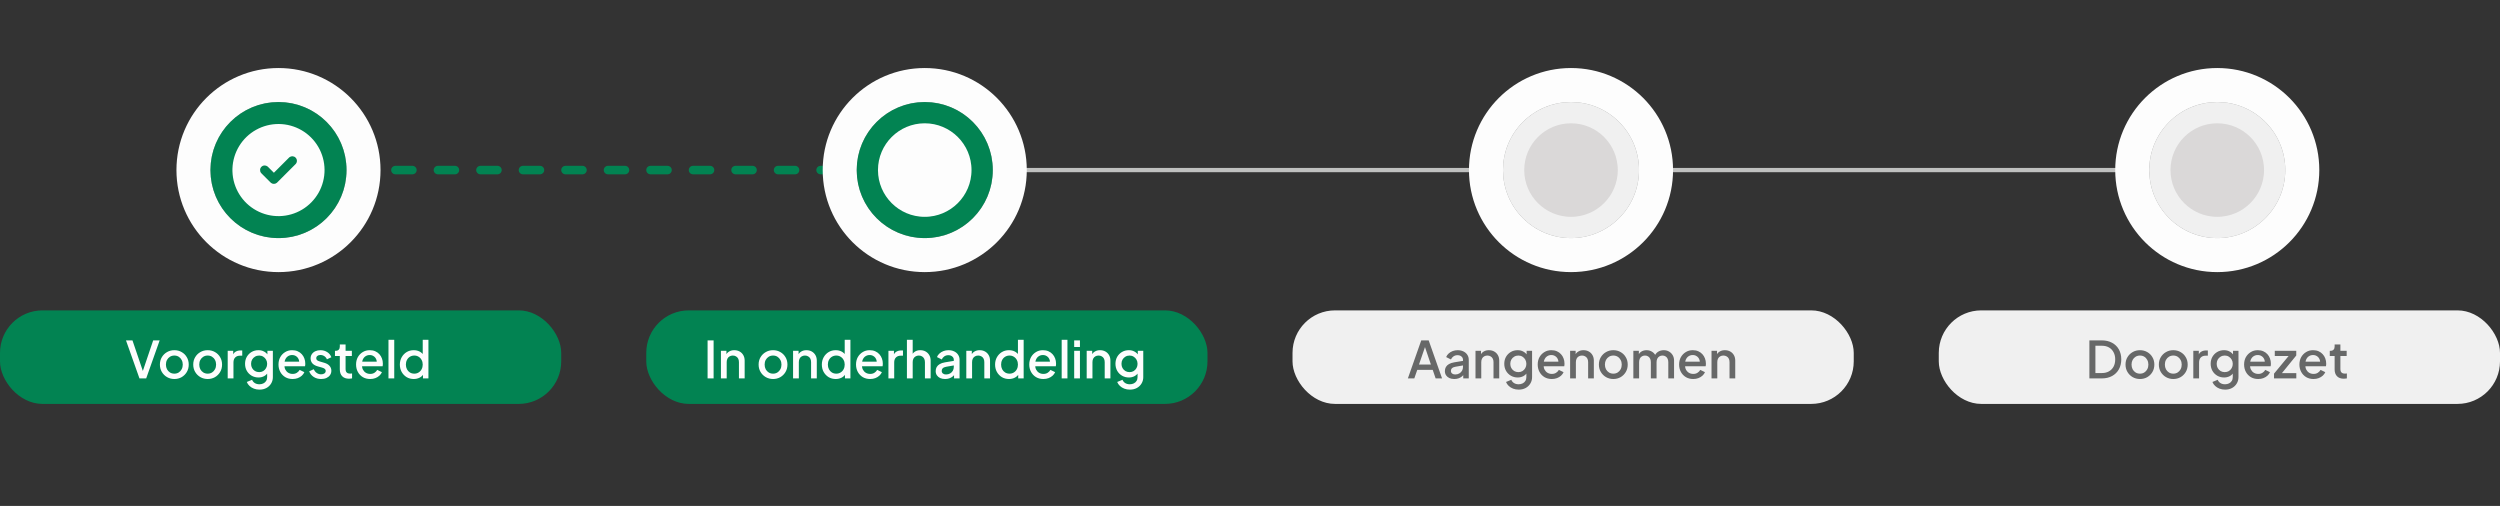 <svg width="588" height="119" viewBox="0 0 588 119" fill="none" xmlns="http://www.w3.org/2000/svg">
<rect x="0" y="0" width="588" height="119" fill="#333333" stroke="none"/>
<path d="M223 40H522" stroke="#BFC0BF" stroke-linecap="round"/>
<path d="M63 40L220 40" stroke="#028352" stroke-width="2" stroke-linecap="round" stroke-dasharray="4 6"/>
<circle cx="65.5" cy="40" r="20" fill="#A2A3A2" stroke="#FDFDFD" stroke-width="8"/>
<circle cx="65.5" cy="40" r="13.5" fill="#028352" stroke="#028352" stroke-width="5"/>
<g clip-path="url(#clip0_1003_11867)">
<path d="M70.917 30.618C72.551 31.561 73.91 32.915 74.86 34.545C75.81 36.175 76.318 38.025 76.333 39.912C76.348 41.798 75.871 43.657 74.947 45.302C74.023 46.947 72.686 48.323 71.068 49.292C69.449 50.262 67.606 50.792 65.719 50.831C63.833 50.869 61.969 50.413 60.313 49.51C58.656 48.607 57.265 47.286 56.275 45.68C55.286 44.073 54.733 42.236 54.672 40.35L54.667 39.999L54.672 39.648C54.733 37.777 55.278 35.954 56.253 34.356C57.228 32.758 58.6 31.44 60.236 30.531C61.872 29.621 63.716 29.151 65.588 29.166C67.46 29.182 69.296 29.682 70.917 30.618ZM69.516 37.067C69.33 36.88 69.082 36.768 68.818 36.752C68.555 36.735 68.295 36.815 68.086 36.977L67.984 37.067L64.417 40.633L63.016 39.233L62.914 39.143C62.706 38.982 62.446 38.902 62.182 38.918C61.919 38.935 61.671 39.047 61.485 39.234C61.298 39.42 61.186 39.668 61.169 39.931C61.153 40.195 61.233 40.455 61.395 40.663L61.484 40.765L63.651 42.932L63.753 43.022C63.943 43.169 64.177 43.249 64.417 43.249C64.657 43.249 64.891 43.169 65.081 43.022L65.183 42.932L69.516 38.599L69.606 38.497C69.768 38.288 69.848 38.028 69.831 37.765C69.815 37.501 69.703 37.253 69.516 37.067Z" fill="#FDFDFD"/>
</g>
<rect y="73" width="132" height="22" rx="10" fill="#028352"/>
<path d="M32.8 89L29.632 80.06H31.156L33.748 87.692H33.448L36.028 80.06H37.552L34.384 89H32.8ZM41.006 89.144C40.382 89.144 39.81 88.996 39.29 88.7C38.778 88.404 38.37 88 38.066 87.488C37.762 86.976 37.61 86.396 37.61 85.748C37.61 85.092 37.762 84.512 38.066 84.008C38.37 83.496 38.778 83.096 39.29 82.808C39.802 82.512 40.374 82.364 41.006 82.364C41.646 82.364 42.218 82.512 42.722 82.808C43.234 83.096 43.638 83.496 43.934 84.008C44.238 84.512 44.39 85.092 44.39 85.748C44.39 86.404 44.238 86.988 43.934 87.5C43.63 88.012 43.222 88.416 42.71 88.712C42.198 89 41.63 89.144 41.006 89.144ZM41.006 87.884C41.39 87.884 41.73 87.792 42.026 87.608C42.322 87.424 42.554 87.172 42.722 86.852C42.898 86.524 42.986 86.156 42.986 85.748C42.986 85.34 42.898 84.976 42.722 84.656C42.554 84.336 42.322 84.084 42.026 83.9C41.73 83.716 41.39 83.624 41.006 83.624C40.63 83.624 40.29 83.716 39.986 83.9C39.69 84.084 39.454 84.336 39.278 84.656C39.11 84.976 39.026 85.34 39.026 85.748C39.026 86.156 39.11 86.524 39.278 86.852C39.454 87.172 39.69 87.424 39.986 87.608C40.29 87.792 40.63 87.884 41.006 87.884ZM48.846 89.144C48.222 89.144 47.65 88.996 47.13 88.7C46.618 88.404 46.21 88 45.906 87.488C45.602 86.976 45.45 86.396 45.45 85.748C45.45 85.092 45.602 84.512 45.906 84.008C46.21 83.496 46.618 83.096 47.13 82.808C47.642 82.512 48.214 82.364 48.846 82.364C49.486 82.364 50.058 82.512 50.562 82.808C51.074 83.096 51.478 83.496 51.774 84.008C52.078 84.512 52.23 85.092 52.23 85.748C52.23 86.404 52.078 86.988 51.774 87.5C51.47 88.012 51.062 88.416 50.55 88.712C50.038 89 49.47 89.144 48.846 89.144ZM48.846 87.884C49.23 87.884 49.57 87.792 49.866 87.608C50.162 87.424 50.394 87.172 50.562 86.852C50.738 86.524 50.826 86.156 50.826 85.748C50.826 85.34 50.738 84.976 50.562 84.656C50.394 84.336 50.162 84.084 49.866 83.9C49.57 83.716 49.23 83.624 48.846 83.624C48.47 83.624 48.13 83.716 47.826 83.9C47.53 84.084 47.294 84.336 47.118 84.656C46.95 84.976 46.866 85.34 46.866 85.748C46.866 86.156 46.95 86.524 47.118 86.852C47.294 87.172 47.53 87.424 47.826 87.608C48.13 87.792 48.47 87.884 48.846 87.884ZM53.554 89V82.508H54.85V83.816L54.73 83.624C54.874 83.2 55.106 82.896 55.426 82.712C55.746 82.52 56.13 82.424 56.578 82.424H56.974V83.66H56.41C55.962 83.66 55.598 83.8 55.318 84.08C55.046 84.352 54.91 84.744 54.91 85.256V89H53.554ZM61.033 91.64C60.561 91.64 60.125 91.564 59.725 91.412C59.325 91.26 58.981 91.048 58.693 90.776C58.405 90.512 58.189 90.2 58.045 89.84L59.293 89.324C59.405 89.628 59.609 89.88 59.905 90.08C60.209 90.28 60.581 90.38 61.021 90.38C61.365 90.38 61.673 90.312 61.945 90.176C62.217 90.048 62.433 89.856 62.593 89.6C62.753 89.352 62.833 89.052 62.833 88.7V87.236L63.073 87.512C62.849 87.928 62.537 88.244 62.137 88.46C61.745 88.676 61.301 88.784 60.805 88.784C60.205 88.784 59.665 88.644 59.185 88.364C58.705 88.084 58.325 87.7 58.045 87.212C57.773 86.724 57.637 86.176 57.637 85.568C57.637 84.952 57.773 84.404 58.045 83.924C58.325 83.444 58.701 83.064 59.173 82.784C59.645 82.504 60.185 82.364 60.793 82.364C61.289 82.364 61.729 82.472 62.113 82.688C62.505 82.896 62.825 83.2 63.073 83.6L62.893 83.936V82.508H64.177V88.7C64.177 89.26 64.041 89.76 63.769 90.2C63.505 90.648 63.137 91 62.665 91.256C62.193 91.512 61.649 91.64 61.033 91.64ZM60.961 87.524C61.321 87.524 61.641 87.44 61.921 87.272C62.201 87.096 62.421 86.864 62.581 86.576C62.749 86.28 62.833 85.948 62.833 85.58C62.833 85.212 62.749 84.88 62.581 84.584C62.413 84.288 62.189 84.056 61.909 83.888C61.629 83.712 61.313 83.624 60.961 83.624C60.593 83.624 60.265 83.712 59.977 83.888C59.689 84.056 59.461 84.288 59.293 84.584C59.133 84.872 59.053 85.204 59.053 85.58C59.053 85.94 59.133 86.268 59.293 86.564C59.461 86.86 59.689 87.096 59.977 87.272C60.265 87.44 60.593 87.524 60.961 87.524ZM68.813 89.144C68.165 89.144 67.589 88.996 67.085 88.7C66.589 88.396 66.201 87.988 65.921 87.476C65.641 86.956 65.501 86.376 65.501 85.736C65.501 85.08 65.641 84.5 65.921 83.996C66.209 83.492 66.593 83.096 67.073 82.808C67.553 82.512 68.097 82.364 68.705 82.364C69.193 82.364 69.629 82.448 70.013 82.616C70.397 82.784 70.721 83.016 70.985 83.312C71.249 83.6 71.449 83.932 71.585 84.308C71.729 84.684 71.801 85.084 71.801 85.508C71.801 85.612 71.797 85.72 71.789 85.832C71.781 85.944 71.765 86.048 71.741 86.144H66.569V85.064H70.973L70.325 85.556C70.405 85.164 70.377 84.816 70.241 84.512C70.113 84.2 69.913 83.956 69.641 83.78C69.377 83.596 69.065 83.504 68.705 83.504C68.345 83.504 68.025 83.596 67.745 83.78C67.465 83.956 67.249 84.212 67.097 84.548C66.945 84.876 66.885 85.276 66.917 85.748C66.877 86.188 66.937 86.572 67.097 86.9C67.265 87.228 67.497 87.484 67.793 87.668C68.097 87.852 68.441 87.944 68.825 87.944C69.217 87.944 69.549 87.856 69.821 87.68C70.101 87.504 70.321 87.276 70.481 86.996L71.585 87.536C71.457 87.84 71.257 88.116 70.985 88.364C70.721 88.604 70.401 88.796 70.025 88.94C69.657 89.076 69.253 89.144 68.813 89.144ZM75.524 89.144C74.86 89.144 74.276 88.98 73.772 88.652C73.276 88.324 72.928 87.884 72.728 87.332L73.772 86.84C73.948 87.208 74.188 87.5 74.492 87.716C74.804 87.932 75.148 88.04 75.524 88.04C75.844 88.04 76.104 87.968 76.304 87.824C76.504 87.68 76.604 87.484 76.604 87.236C76.604 87.076 76.56 86.948 76.472 86.852C76.384 86.748 76.272 86.664 76.136 86.6C76.008 86.536 75.876 86.488 75.74 86.456L74.72 86.168C74.16 86.008 73.74 85.768 73.46 85.448C73.188 85.12 73.052 84.74 73.052 84.308C73.052 83.916 73.152 83.576 73.352 83.288C73.552 82.992 73.828 82.764 74.18 82.604C74.532 82.444 74.928 82.364 75.368 82.364C75.96 82.364 76.488 82.512 76.952 82.808C77.416 83.096 77.744 83.5 77.936 84.02L76.892 84.512C76.764 84.2 76.56 83.952 76.28 83.768C76.008 83.584 75.7 83.492 75.356 83.492C75.06 83.492 74.824 83.564 74.648 83.708C74.472 83.844 74.384 84.024 74.384 84.248C74.384 84.4 74.424 84.528 74.504 84.632C74.584 84.728 74.688 84.808 74.816 84.872C74.944 84.928 75.076 84.976 75.212 85.016L76.268 85.328C76.804 85.48 77.216 85.72 77.504 86.048C77.792 86.368 77.936 86.752 77.936 87.2C77.936 87.584 77.832 87.924 77.624 88.22C77.424 88.508 77.144 88.736 76.784 88.904C76.424 89.064 76.004 89.144 75.524 89.144ZM82.073 89.072C81.393 89.072 80.865 88.88 80.489 88.496C80.113 88.112 79.925 87.572 79.925 86.876V83.732H78.785V82.508H78.965C79.269 82.508 79.505 82.42 79.673 82.244C79.841 82.068 79.925 81.828 79.925 81.524V81.02H81.281V82.508H82.757V83.732H81.281V86.816C81.281 87.04 81.317 87.232 81.389 87.392C81.461 87.544 81.577 87.664 81.737 87.752C81.897 87.832 82.105 87.872 82.361 87.872C82.425 87.872 82.497 87.868 82.577 87.86C82.657 87.852 82.733 87.844 82.805 87.836V89C82.693 89.016 82.569 89.032 82.433 89.048C82.297 89.064 82.177 89.072 82.073 89.072ZM87.059 89.144C86.411 89.144 85.835 88.996 85.331 88.7C84.835 88.396 84.447 87.988 84.167 87.476C83.887 86.956 83.747 86.376 83.747 85.736C83.747 85.08 83.887 84.5 84.167 83.996C84.455 83.492 84.839 83.096 85.319 82.808C85.799 82.512 86.343 82.364 86.951 82.364C87.439 82.364 87.875 82.448 88.259 82.616C88.643 82.784 88.967 83.016 89.231 83.312C89.495 83.6 89.695 83.932 89.831 84.308C89.975 84.684 90.047 85.084 90.047 85.508C90.047 85.612 90.043 85.72 90.035 85.832C90.027 85.944 90.011 86.048 89.987 86.144H84.815V85.064H89.219L88.571 85.556C88.651 85.164 88.623 84.816 88.487 84.512C88.359 84.2 88.159 83.956 87.887 83.78C87.623 83.596 87.311 83.504 86.951 83.504C86.591 83.504 86.271 83.596 85.991 83.78C85.711 83.956 85.495 84.212 85.343 84.548C85.191 84.876 85.131 85.276 85.163 85.748C85.123 86.188 85.183 86.572 85.343 86.9C85.511 87.228 85.743 87.484 86.039 87.668C86.343 87.852 86.687 87.944 87.071 87.944C87.463 87.944 87.795 87.856 88.067 87.68C88.347 87.504 88.567 87.276 88.727 86.996L89.831 87.536C89.703 87.84 89.503 88.116 89.231 88.364C88.967 88.604 88.647 88.796 88.271 88.94C87.903 89.076 87.499 89.144 87.059 89.144ZM91.37 89V79.916H92.726V89H91.37ZM97.311 89.144C96.688 89.144 96.127 88.996 95.632 88.7C95.144 88.396 94.755 87.988 94.468 87.476C94.188 86.964 94.047 86.388 94.047 85.748C94.047 85.108 94.192 84.532 94.48 84.02C94.767 83.508 95.156 83.104 95.644 82.808C96.132 82.512 96.683 82.364 97.299 82.364C97.82 82.364 98.279 82.468 98.68 82.676C99.079 82.884 99.395 83.172 99.627 83.54L99.424 83.852V79.916H100.768V89H99.484V87.68L99.639 87.932C99.415 88.324 99.096 88.624 98.68 88.832C98.263 89.04 97.808 89.144 97.311 89.144ZM97.444 87.884C97.82 87.884 98.156 87.792 98.451 87.608C98.755 87.424 98.992 87.172 99.159 86.852C99.335 86.524 99.424 86.156 99.424 85.748C99.424 85.34 99.335 84.976 99.159 84.656C98.992 84.336 98.755 84.084 98.451 83.9C98.156 83.716 97.82 83.624 97.444 83.624C97.067 83.624 96.728 83.716 96.424 83.9C96.12 84.084 95.883 84.336 95.716 84.656C95.547 84.976 95.463 85.34 95.463 85.748C95.463 86.156 95.547 86.524 95.716 86.852C95.883 87.172 96.115 87.424 96.412 87.608C96.716 87.792 97.059 87.884 97.444 87.884Z" fill="#FDFDFD"/>
<circle cx="217.5" cy="40" r="20" fill="#A2A3A2" stroke="#FDFDFD" stroke-width="8"/>
<circle cx="217.5" cy="40" r="13.5" fill="#FDFDFD" stroke="#028352" stroke-width="5"/>
<rect x="152" y="73" width="132" height="22" rx="10" fill="#028352"/>
<path d="M166.424 89V80.06H167.84V89H166.424ZM169.562 89V82.508H170.858V83.78L170.702 83.612C170.862 83.204 171.118 82.896 171.47 82.688C171.822 82.472 172.23 82.364 172.694 82.364C173.174 82.364 173.598 82.468 173.966 82.676C174.334 82.884 174.622 83.172 174.83 83.54C175.038 83.908 175.142 84.332 175.142 84.812V89H173.798V85.172C173.798 84.844 173.738 84.568 173.618 84.344C173.498 84.112 173.326 83.936 173.102 83.816C172.886 83.688 172.638 83.624 172.358 83.624C172.078 83.624 171.826 83.688 171.602 83.816C171.386 83.936 171.218 84.112 171.098 84.344C170.978 84.576 170.918 84.852 170.918 85.172V89H169.562ZM181.822 89.144C181.198 89.144 180.626 88.996 180.106 88.7C179.594 88.404 179.186 88 178.882 87.488C178.578 86.976 178.426 86.396 178.426 85.748C178.426 85.092 178.578 84.512 178.882 84.008C179.186 83.496 179.594 83.096 180.106 82.808C180.618 82.512 181.19 82.364 181.822 82.364C182.462 82.364 183.034 82.512 183.538 82.808C184.05 83.096 184.454 83.496 184.75 84.008C185.054 84.512 185.206 85.092 185.206 85.748C185.206 86.404 185.054 86.988 184.75 87.5C184.446 88.012 184.038 88.416 183.526 88.712C183.014 89 182.446 89.144 181.822 89.144ZM181.822 87.884C182.206 87.884 182.546 87.792 182.842 87.608C183.138 87.424 183.37 87.172 183.538 86.852C183.714 86.524 183.802 86.156 183.802 85.748C183.802 85.34 183.714 84.976 183.538 84.656C183.37 84.336 183.138 84.084 182.842 83.9C182.546 83.716 182.206 83.624 181.822 83.624C181.446 83.624 181.106 83.716 180.802 83.9C180.506 84.084 180.27 84.336 180.094 84.656C179.926 84.976 179.842 85.34 179.842 85.748C179.842 86.156 179.926 86.524 180.094 86.852C180.27 87.172 180.506 87.424 180.802 87.608C181.106 87.792 181.446 87.884 181.822 87.884ZM186.53 89V82.508H187.826V83.78L187.67 83.612C187.83 83.204 188.086 82.896 188.438 82.688C188.79 82.472 189.198 82.364 189.662 82.364C190.142 82.364 190.566 82.468 190.934 82.676C191.302 82.884 191.59 83.172 191.798 83.54C192.006 83.908 192.11 84.332 192.11 84.812V89H190.766V85.172C190.766 84.844 190.706 84.568 190.586 84.344C190.466 84.112 190.294 83.936 190.07 83.816C189.854 83.688 189.606 83.624 189.326 83.624C189.046 83.624 188.794 83.688 188.57 83.816C188.354 83.936 188.186 84.112 188.066 84.344C187.946 84.576 187.886 84.852 187.886 85.172V89H186.53ZM196.562 89.144C195.938 89.144 195.378 88.996 194.882 88.7C194.394 88.396 194.006 87.988 193.718 87.476C193.438 86.964 193.298 86.388 193.298 85.748C193.298 85.108 193.442 84.532 193.73 84.02C194.018 83.508 194.406 83.104 194.894 82.808C195.382 82.512 195.934 82.364 196.55 82.364C197.07 82.364 197.53 82.468 197.93 82.676C198.33 82.884 198.646 83.172 198.878 83.54L198.674 83.852V79.916H200.018V89H198.734V87.68L198.89 87.932C198.666 88.324 198.346 88.624 197.93 88.832C197.514 89.04 197.058 89.144 196.562 89.144ZM196.694 87.884C197.07 87.884 197.406 87.792 197.702 87.608C198.006 87.424 198.242 87.172 198.41 86.852C198.586 86.524 198.674 86.156 198.674 85.748C198.674 85.34 198.586 84.976 198.41 84.656C198.242 84.336 198.006 84.084 197.702 83.9C197.406 83.716 197.07 83.624 196.694 83.624C196.318 83.624 195.978 83.716 195.674 83.9C195.37 84.084 195.134 84.336 194.966 84.656C194.798 84.976 194.714 85.34 194.714 85.748C194.714 86.156 194.798 86.524 194.966 86.852C195.134 87.172 195.366 87.424 195.662 87.608C195.966 87.792 196.31 87.884 196.694 87.884ZM204.649 89.144C204.001 89.144 203.425 88.996 202.921 88.7C202.425 88.396 202.037 87.988 201.757 87.476C201.477 86.956 201.337 86.376 201.337 85.736C201.337 85.08 201.477 84.5 201.757 83.996C202.045 83.492 202.429 83.096 202.909 82.808C203.389 82.512 203.933 82.364 204.541 82.364C205.029 82.364 205.465 82.448 205.849 82.616C206.233 82.784 206.557 83.016 206.821 83.312C207.085 83.6 207.285 83.932 207.421 84.308C207.565 84.684 207.637 85.084 207.637 85.508C207.637 85.612 207.633 85.72 207.625 85.832C207.617 85.944 207.601 86.048 207.577 86.144H202.405V85.064H206.809L206.161 85.556C206.241 85.164 206.213 84.816 206.077 84.512C205.949 84.2 205.749 83.956 205.477 83.78C205.213 83.596 204.901 83.504 204.541 83.504C204.181 83.504 203.861 83.596 203.581 83.78C203.301 83.956 203.085 84.212 202.933 84.548C202.781 84.876 202.721 85.276 202.753 85.748C202.713 86.188 202.773 86.572 202.933 86.9C203.101 87.228 203.333 87.484 203.629 87.668C203.933 87.852 204.277 87.944 204.661 87.944C205.053 87.944 205.385 87.856 205.657 87.68C205.937 87.504 206.157 87.276 206.317 86.996L207.421 87.536C207.293 87.84 207.093 88.116 206.821 88.364C206.557 88.604 206.237 88.796 205.861 88.94C205.493 89.076 205.089 89.144 204.649 89.144ZM208.96 89V82.508H210.256V83.816L210.136 83.624C210.28 83.2 210.512 82.896 210.832 82.712C211.152 82.52 211.536 82.424 211.984 82.424H212.38V83.66H211.816C211.368 83.66 211.004 83.8 210.724 84.08C210.452 84.352 210.316 84.744 210.316 85.256V89H208.96ZM213.308 89V79.916H214.664V83.78L214.448 83.612C214.608 83.204 214.864 82.896 215.216 82.688C215.568 82.472 215.976 82.364 216.44 82.364C216.92 82.364 217.344 82.468 217.712 82.676C218.08 82.884 218.368 83.172 218.576 83.54C218.784 83.908 218.888 84.328 218.888 84.8V89H217.544V85.172C217.544 84.844 217.48 84.568 217.352 84.344C217.232 84.112 217.064 83.936 216.848 83.816C216.632 83.688 216.384 83.624 216.104 83.624C215.832 83.624 215.584 83.688 215.36 83.816C215.144 83.936 214.972 84.112 214.844 84.344C214.724 84.576 214.664 84.852 214.664 85.172V89H213.308ZM222.283 89.144C221.843 89.144 221.455 89.068 221.119 88.916C220.791 88.756 220.535 88.54 220.351 88.268C220.167 87.988 220.075 87.66 220.075 87.284C220.075 86.932 220.151 86.616 220.303 86.336C220.463 86.056 220.707 85.82 221.035 85.628C221.363 85.436 221.775 85.3 222.271 85.22L224.527 84.848V85.916L222.535 86.264C222.175 86.328 221.911 86.444 221.743 86.612C221.575 86.772 221.491 86.98 221.491 87.236C221.491 87.484 221.583 87.688 221.767 87.848C221.959 88 222.203 88.076 222.499 88.076C222.867 88.076 223.187 87.996 223.459 87.836C223.739 87.676 223.955 87.464 224.107 87.2C224.259 86.928 224.335 86.628 224.335 86.3V84.632C224.335 84.312 224.215 84.052 223.975 83.852C223.743 83.644 223.431 83.54 223.039 83.54C222.679 83.54 222.363 83.636 222.091 83.828C221.827 84.012 221.631 84.252 221.503 84.548L220.375 83.984C220.495 83.664 220.691 83.384 220.963 83.144C221.235 82.896 221.551 82.704 221.911 82.568C222.279 82.432 222.667 82.364 223.075 82.364C223.587 82.364 224.039 82.46 224.431 82.652C224.831 82.844 225.139 83.112 225.355 83.456C225.579 83.792 225.691 84.184 225.691 84.632V89H224.395V87.824L224.671 87.86C224.519 88.124 224.323 88.352 224.083 88.544C223.851 88.736 223.583 88.884 223.279 88.988C222.983 89.092 222.651 89.144 222.283 89.144ZM227.276 89V82.508H228.572V83.78L228.416 83.612C228.576 83.204 228.832 82.896 229.184 82.688C229.536 82.472 229.944 82.364 230.408 82.364C230.888 82.364 231.312 82.468 231.68 82.676C232.048 82.884 232.336 83.172 232.544 83.54C232.752 83.908 232.856 84.332 232.856 84.812V89H231.512V85.172C231.512 84.844 231.452 84.568 231.332 84.344C231.212 84.112 231.04 83.936 230.816 83.816C230.6 83.688 230.352 83.624 230.072 83.624C229.792 83.624 229.54 83.688 229.316 83.816C229.1 83.936 228.932 84.112 228.812 84.344C228.692 84.576 228.632 84.852 228.632 85.172V89H227.276ZM237.308 89.144C236.684 89.144 236.124 88.996 235.628 88.7C235.14 88.396 234.752 87.988 234.464 87.476C234.184 86.964 234.044 86.388 234.044 85.748C234.044 85.108 234.188 84.532 234.476 84.02C234.764 83.508 235.152 83.104 235.64 82.808C236.128 82.512 236.68 82.364 237.296 82.364C237.816 82.364 238.276 82.468 238.676 82.676C239.076 82.884 239.392 83.172 239.624 83.54L239.42 83.852V79.916H240.764V89H239.48V87.68L239.636 87.932C239.412 88.324 239.092 88.624 238.676 88.832C238.26 89.04 237.804 89.144 237.308 89.144ZM237.44 87.884C237.816 87.884 238.152 87.792 238.448 87.608C238.752 87.424 238.988 87.172 239.156 86.852C239.332 86.524 239.42 86.156 239.42 85.748C239.42 85.34 239.332 84.976 239.156 84.656C238.988 84.336 238.752 84.084 238.448 83.9C238.152 83.716 237.816 83.624 237.44 83.624C237.064 83.624 236.724 83.716 236.42 83.9C236.116 84.084 235.88 84.336 235.712 84.656C235.544 84.976 235.46 85.34 235.46 85.748C235.46 86.156 235.544 86.524 235.712 86.852C235.88 87.172 236.112 87.424 236.408 87.608C236.712 87.792 237.056 87.884 237.44 87.884ZM245.395 89.144C244.747 89.144 244.171 88.996 243.667 88.7C243.171 88.396 242.783 87.988 242.503 87.476C242.223 86.956 242.083 86.376 242.083 85.736C242.083 85.08 242.223 84.5 242.503 83.996C242.791 83.492 243.175 83.096 243.655 82.808C244.135 82.512 244.679 82.364 245.287 82.364C245.775 82.364 246.211 82.448 246.595 82.616C246.979 82.784 247.303 83.016 247.567 83.312C247.831 83.6 248.031 83.932 248.167 84.308C248.311 84.684 248.383 85.084 248.383 85.508C248.383 85.612 248.379 85.72 248.371 85.832C248.363 85.944 248.347 86.048 248.323 86.144H243.151V85.064H247.555L246.907 85.556C246.987 85.164 246.959 84.816 246.823 84.512C246.695 84.2 246.495 83.956 246.223 83.78C245.959 83.596 245.647 83.504 245.287 83.504C244.927 83.504 244.607 83.596 244.327 83.78C244.047 83.956 243.831 84.212 243.679 84.548C243.527 84.876 243.467 85.276 243.499 85.748C243.459 86.188 243.519 86.572 243.679 86.9C243.847 87.228 244.079 87.484 244.375 87.668C244.679 87.852 245.023 87.944 245.407 87.944C245.799 87.944 246.131 87.856 246.403 87.68C246.683 87.504 246.903 87.276 247.063 86.996L248.167 87.536C248.039 87.84 247.839 88.116 247.567 88.364C247.303 88.604 246.983 88.796 246.607 88.94C246.239 89.076 245.835 89.144 245.395 89.144ZM249.706 89V79.916H251.062V89H249.706ZM252.647 89V82.508H254.003V89H252.647ZM252.647 81.62V80.06H254.003V81.62H252.647ZM255.589 89V82.508H256.885V83.78L256.729 83.612C256.889 83.204 257.145 82.896 257.497 82.688C257.849 82.472 258.257 82.364 258.721 82.364C259.201 82.364 259.625 82.468 259.993 82.676C260.361 82.884 260.649 83.172 260.857 83.54C261.065 83.908 261.169 84.332 261.169 84.812V89H259.825V85.172C259.825 84.844 259.765 84.568 259.645 84.344C259.525 84.112 259.353 83.936 259.129 83.816C258.913 83.688 258.665 83.624 258.385 83.624C258.105 83.624 257.853 83.688 257.629 83.816C257.413 83.936 257.245 84.112 257.125 84.344C257.005 84.576 256.945 84.852 256.945 85.172V89H255.589ZM265.752 91.64C265.28 91.64 264.844 91.564 264.444 91.412C264.044 91.26 263.7 91.048 263.412 90.776C263.124 90.512 262.908 90.2 262.764 89.84L264.012 89.324C264.124 89.628 264.328 89.88 264.624 90.08C264.928 90.28 265.3 90.38 265.74 90.38C266.084 90.38 266.392 90.312 266.664 90.176C266.936 90.048 267.152 89.856 267.312 89.6C267.472 89.352 267.552 89.052 267.552 88.7V87.236L267.792 87.512C267.568 87.928 267.256 88.244 266.856 88.46C266.464 88.676 266.02 88.784 265.524 88.784C264.924 88.784 264.384 88.644 263.904 88.364C263.424 88.084 263.044 87.7 262.764 87.212C262.492 86.724 262.356 86.176 262.356 85.568C262.356 84.952 262.492 84.404 262.764 83.924C263.044 83.444 263.42 83.064 263.892 82.784C264.364 82.504 264.904 82.364 265.512 82.364C266.008 82.364 266.448 82.472 266.832 82.688C267.224 82.896 267.544 83.2 267.792 83.6L267.612 83.936V82.508H268.896V88.7C268.896 89.26 268.76 89.76 268.488 90.2C268.224 90.648 267.856 91 267.384 91.256C266.912 91.512 266.368 91.64 265.752 91.64ZM265.68 87.524C266.04 87.524 266.36 87.44 266.64 87.272C266.92 87.096 267.14 86.864 267.3 86.576C267.468 86.28 267.552 85.948 267.552 85.58C267.552 85.212 267.468 84.88 267.3 84.584C267.132 84.288 266.908 84.056 266.628 83.888C266.348 83.712 266.032 83.624 265.68 83.624C265.312 83.624 264.984 83.712 264.696 83.888C264.408 84.056 264.18 84.288 264.012 84.584C263.852 84.872 263.772 85.204 263.772 85.58C263.772 85.94 263.852 86.268 264.012 86.564C264.18 86.86 264.408 87.096 264.696 87.272C264.984 87.44 265.312 87.524 265.68 87.524Z" fill="#FDFDFD"/>
<circle cx="369.5" cy="40" r="20" fill="#A2A3A2" stroke="#FDFDFD" stroke-width="8"/>
<circle cx="369.5" cy="40" r="13.5" fill="#DAD8D8" stroke="#F0F0F0" stroke-width="5"/>
<rect x="304" y="73" width="132" height="22" rx="10" fill="#F0F0F0"/>
<path d="M331.132 89L334.276 80.06H336.028L339.172 89H337.66L336.976 86.996H333.34L332.644 89H331.132ZM333.748 85.736H336.544L334.96 81.056H335.356L333.748 85.736ZM342.045 89.144C341.605 89.144 341.217 89.068 340.881 88.916C340.553 88.756 340.297 88.54 340.113 88.268C339.929 87.988 339.837 87.66 339.837 87.284C339.837 86.932 339.913 86.616 340.065 86.336C340.225 86.056 340.469 85.82 340.797 85.628C341.125 85.436 341.537 85.3 342.033 85.22L344.289 84.848V85.916L342.297 86.264C341.937 86.328 341.673 86.444 341.505 86.612C341.337 86.772 341.253 86.98 341.253 87.236C341.253 87.484 341.345 87.688 341.529 87.848C341.721 88 341.965 88.076 342.261 88.076C342.629 88.076 342.949 87.996 343.221 87.836C343.501 87.676 343.717 87.464 343.869 87.2C344.021 86.928 344.097 86.628 344.097 86.3V84.632C344.097 84.312 343.977 84.052 343.737 83.852C343.505 83.644 343.193 83.54 342.801 83.54C342.441 83.54 342.125 83.636 341.853 83.828C341.589 84.012 341.393 84.252 341.265 84.548L340.137 83.984C340.257 83.664 340.453 83.384 340.725 83.144C340.997 82.896 341.313 82.704 341.673 82.568C342.041 82.432 342.429 82.364 342.837 82.364C343.349 82.364 343.801 82.46 344.193 82.652C344.593 82.844 344.901 83.112 345.117 83.456C345.341 83.792 345.453 84.184 345.453 84.632V89H344.157V87.824L344.433 87.86C344.281 88.124 344.085 88.352 343.845 88.544C343.613 88.736 343.345 88.884 343.041 88.988C342.745 89.092 342.413 89.144 342.045 89.144ZM347.038 89V82.508H348.334V83.78L348.178 83.612C348.338 83.204 348.594 82.896 348.946 82.688C349.298 82.472 349.706 82.364 350.17 82.364C350.65 82.364 351.074 82.468 351.442 82.676C351.81 82.884 352.098 83.172 352.306 83.54C352.514 83.908 352.618 84.332 352.618 84.812V89H351.274V85.172C351.274 84.844 351.214 84.568 351.094 84.344C350.974 84.112 350.802 83.936 350.578 83.816C350.362 83.688 350.114 83.624 349.834 83.624C349.554 83.624 349.302 83.688 349.078 83.816C348.862 83.936 348.694 84.112 348.574 84.344C348.454 84.576 348.394 84.852 348.394 85.172V89H347.038ZM357.201 91.64C356.729 91.64 356.293 91.564 355.893 91.412C355.493 91.26 355.149 91.048 354.861 90.776C354.573 90.512 354.357 90.2 354.213 89.84L355.461 89.324C355.573 89.628 355.777 89.88 356.073 90.08C356.377 90.28 356.749 90.38 357.189 90.38C357.533 90.38 357.841 90.312 358.113 90.176C358.385 90.048 358.601 89.856 358.761 89.6C358.921 89.352 359.001 89.052 359.001 88.7V87.236L359.241 87.512C359.017 87.928 358.705 88.244 358.305 88.46C357.913 88.676 357.469 88.784 356.973 88.784C356.373 88.784 355.833 88.644 355.353 88.364C354.873 88.084 354.493 87.7 354.213 87.212C353.941 86.724 353.805 86.176 353.805 85.568C353.805 84.952 353.941 84.404 354.213 83.924C354.493 83.444 354.869 83.064 355.341 82.784C355.813 82.504 356.353 82.364 356.961 82.364C357.457 82.364 357.897 82.472 358.281 82.688C358.673 82.896 358.993 83.2 359.241 83.6L359.061 83.936V82.508H360.345V88.7C360.345 89.26 360.209 89.76 359.937 90.2C359.673 90.648 359.305 91 358.833 91.256C358.361 91.512 357.817 91.64 357.201 91.64ZM357.129 87.524C357.489 87.524 357.809 87.44 358.089 87.272C358.369 87.096 358.589 86.864 358.749 86.576C358.917 86.28 359.001 85.948 359.001 85.58C359.001 85.212 358.917 84.88 358.749 84.584C358.581 84.288 358.357 84.056 358.077 83.888C357.797 83.712 357.481 83.624 357.129 83.624C356.761 83.624 356.433 83.712 356.145 83.888C355.857 84.056 355.629 84.288 355.461 84.584C355.301 84.872 355.221 85.204 355.221 85.58C355.221 85.94 355.301 86.268 355.461 86.564C355.629 86.86 355.857 87.096 356.145 87.272C356.433 87.44 356.761 87.524 357.129 87.524ZM364.981 89.144C364.333 89.144 363.757 88.996 363.253 88.7C362.757 88.396 362.369 87.988 362.089 87.476C361.809 86.956 361.669 86.376 361.669 85.736C361.669 85.08 361.809 84.5 362.089 83.996C362.377 83.492 362.761 83.096 363.241 82.808C363.721 82.512 364.265 82.364 364.873 82.364C365.361 82.364 365.797 82.448 366.181 82.616C366.565 82.784 366.889 83.016 367.153 83.312C367.417 83.6 367.617 83.932 367.753 84.308C367.897 84.684 367.969 85.084 367.969 85.508C367.969 85.612 367.965 85.72 367.957 85.832C367.949 85.944 367.933 86.048 367.909 86.144H362.737V85.064H367.141L366.493 85.556C366.573 85.164 366.545 84.816 366.409 84.512C366.281 84.2 366.081 83.956 365.809 83.78C365.545 83.596 365.233 83.504 364.873 83.504C364.513 83.504 364.193 83.596 363.913 83.78C363.633 83.956 363.417 84.212 363.265 84.548C363.113 84.876 363.053 85.276 363.085 85.748C363.045 86.188 363.105 86.572 363.265 86.9C363.433 87.228 363.665 87.484 363.961 87.668C364.265 87.852 364.609 87.944 364.993 87.944C365.385 87.944 365.717 87.856 365.989 87.68C366.269 87.504 366.489 87.276 366.649 86.996L367.753 87.536C367.625 87.84 367.425 88.116 367.153 88.364C366.889 88.604 366.569 88.796 366.193 88.94C365.825 89.076 365.421 89.144 364.981 89.144ZM369.292 89V82.508H370.588V83.78L370.432 83.612C370.592 83.204 370.848 82.896 371.2 82.688C371.552 82.472 371.96 82.364 372.424 82.364C372.904 82.364 373.328 82.468 373.696 82.676C374.064 82.884 374.352 83.172 374.56 83.54C374.768 83.908 374.872 84.332 374.872 84.812V89H373.528V85.172C373.528 84.844 373.468 84.568 373.348 84.344C373.228 84.112 373.056 83.936 372.832 83.816C372.616 83.688 372.368 83.624 372.088 83.624C371.808 83.624 371.556 83.688 371.332 83.816C371.116 83.936 370.948 84.112 370.828 84.344C370.708 84.576 370.648 84.852 370.648 85.172V89H369.292ZM379.455 89.144C378.831 89.144 378.259 88.996 377.739 88.7C377.227 88.404 376.819 88 376.515 87.488C376.211 86.976 376.059 86.396 376.059 85.748C376.059 85.092 376.211 84.512 376.515 84.008C376.819 83.496 377.227 83.096 377.739 82.808C378.251 82.512 378.823 82.364 379.455 82.364C380.095 82.364 380.667 82.512 381.171 82.808C381.683 83.096 382.087 83.496 382.383 84.008C382.687 84.512 382.839 85.092 382.839 85.748C382.839 86.404 382.687 86.988 382.383 87.5C382.079 88.012 381.671 88.416 381.159 88.712C380.647 89 380.079 89.144 379.455 89.144ZM379.455 87.884C379.839 87.884 380.179 87.792 380.475 87.608C380.771 87.424 381.003 87.172 381.171 86.852C381.347 86.524 381.435 86.156 381.435 85.748C381.435 85.34 381.347 84.976 381.171 84.656C381.003 84.336 380.771 84.084 380.475 83.9C380.179 83.716 379.839 83.624 379.455 83.624C379.079 83.624 378.739 83.716 378.435 83.9C378.139 84.084 377.903 84.336 377.727 84.656C377.559 84.976 377.475 85.34 377.475 85.748C377.475 86.156 377.559 86.524 377.727 86.852C377.903 87.172 378.139 87.424 378.435 87.608C378.739 87.792 379.079 87.884 379.455 87.884ZM384.163 89V82.508H385.459V83.912L385.291 83.696C385.427 83.256 385.675 82.924 386.035 82.7C386.395 82.476 386.807 82.364 387.271 82.364C387.791 82.364 388.251 82.504 388.651 82.784C389.059 83.056 389.331 83.42 389.467 83.876L389.083 83.912C389.275 83.392 389.567 83.004 389.959 82.748C390.359 82.492 390.815 82.364 391.327 82.364C391.775 82.364 392.179 82.468 392.539 82.676C392.907 82.884 393.199 83.172 393.415 83.54C393.631 83.908 393.739 84.328 393.739 84.8V89H392.383V85.172C392.383 84.844 392.323 84.568 392.203 84.344C392.091 84.112 391.931 83.936 391.723 83.816C391.523 83.688 391.287 83.624 391.015 83.624C390.743 83.624 390.503 83.688 390.295 83.816C390.087 83.936 389.923 84.112 389.803 84.344C389.683 84.576 389.623 84.852 389.623 85.172V89H388.279V85.172C388.279 84.844 388.219 84.568 388.099 84.344C387.987 84.112 387.827 83.936 387.619 83.816C387.419 83.688 387.179 83.624 386.899 83.624C386.627 83.624 386.387 83.688 386.179 83.816C385.971 83.936 385.807 84.112 385.687 84.344C385.575 84.576 385.519 84.852 385.519 85.172V89H384.163ZM398.238 89.144C397.59 89.144 397.014 88.996 396.51 88.7C396.014 88.396 395.626 87.988 395.346 87.476C395.066 86.956 394.926 86.376 394.926 85.736C394.926 85.08 395.066 84.5 395.346 83.996C395.634 83.492 396.018 83.096 396.498 82.808C396.978 82.512 397.522 82.364 398.13 82.364C398.618 82.364 399.054 82.448 399.438 82.616C399.822 82.784 400.146 83.016 400.41 83.312C400.674 83.6 400.874 83.932 401.01 84.308C401.154 84.684 401.226 85.084 401.226 85.508C401.226 85.612 401.222 85.72 401.214 85.832C401.206 85.944 401.19 86.048 401.166 86.144H395.994V85.064H400.398L399.75 85.556C399.83 85.164 399.802 84.816 399.666 84.512C399.538 84.2 399.338 83.956 399.066 83.78C398.802 83.596 398.49 83.504 398.13 83.504C397.77 83.504 397.45 83.596 397.17 83.78C396.89 83.956 396.674 84.212 396.522 84.548C396.37 84.876 396.31 85.276 396.342 85.748C396.302 86.188 396.362 86.572 396.522 86.9C396.69 87.228 396.922 87.484 397.218 87.668C397.522 87.852 397.866 87.944 398.25 87.944C398.642 87.944 398.974 87.856 399.246 87.68C399.526 87.504 399.746 87.276 399.906 86.996L401.01 87.536C400.882 87.84 400.682 88.116 400.41 88.364C400.146 88.604 399.826 88.796 399.45 88.94C399.082 89.076 398.678 89.144 398.238 89.144ZM402.55 89V82.508H403.846V83.78L403.69 83.612C403.85 83.204 404.106 82.896 404.458 82.688C404.81 82.472 405.218 82.364 405.682 82.364C406.162 82.364 406.586 82.468 406.954 82.676C407.322 82.884 407.61 83.172 407.818 83.54C408.026 83.908 408.13 84.332 408.13 84.812V89H406.786V85.172C406.786 84.844 406.726 84.568 406.606 84.344C406.486 84.112 406.314 83.936 406.09 83.816C405.874 83.688 405.626 83.624 405.346 83.624C405.066 83.624 404.814 83.688 404.59 83.816C404.374 83.936 404.206 84.112 404.086 84.344C403.966 84.576 403.906 84.852 403.906 85.172V89H402.55Z" fill="#676868"/>
<circle cx="521.5" cy="40" r="20" fill="#A2A3A2" stroke="#FDFDFD" stroke-width="8"/>
<circle cx="521.5" cy="40" r="13.5" fill="#DAD8D8" stroke="#F0F0F0" stroke-width="5"/>
<rect x="456" y="73" width="132" height="22" rx="10" fill="#F0F0F0"/>
<path d="M491.424 89V80.06H494.352C495.28 80.06 496.084 80.248 496.764 80.624C497.452 80.992 497.984 81.512 498.36 82.184C498.736 82.856 498.924 83.636 498.924 84.524C498.924 85.404 498.736 86.184 498.36 86.864C497.984 87.536 497.452 88.06 496.764 88.436C496.084 88.812 495.28 89 494.352 89H491.424ZM492.84 87.74H494.376C495.008 87.74 495.556 87.608 496.02 87.344C496.492 87.08 496.856 86.708 497.112 86.228C497.368 85.748 497.496 85.18 497.496 84.524C497.496 83.868 497.364 83.304 497.1 82.832C496.844 82.352 496.484 81.98 496.02 81.716C495.556 81.452 495.008 81.32 494.376 81.32H492.84V87.74ZM503.319 89.144C502.695 89.144 502.123 88.996 501.603 88.7C501.091 88.404 500.683 88 500.379 87.488C500.075 86.976 499.923 86.396 499.923 85.748C499.923 85.092 500.075 84.512 500.379 84.008C500.683 83.496 501.091 83.096 501.603 82.808C502.115 82.512 502.687 82.364 503.319 82.364C503.959 82.364 504.531 82.512 505.035 82.808C505.547 83.096 505.951 83.496 506.247 84.008C506.551 84.512 506.703 85.092 506.703 85.748C506.703 86.404 506.551 86.988 506.247 87.5C505.943 88.012 505.535 88.416 505.023 88.712C504.511 89 503.943 89.144 503.319 89.144ZM503.319 87.884C503.703 87.884 504.043 87.792 504.339 87.608C504.635 87.424 504.867 87.172 505.035 86.852C505.211 86.524 505.299 86.156 505.299 85.748C505.299 85.34 505.211 84.976 505.035 84.656C504.867 84.336 504.635 84.084 504.339 83.9C504.043 83.716 503.703 83.624 503.319 83.624C502.943 83.624 502.603 83.716 502.299 83.9C502.003 84.084 501.767 84.336 501.591 84.656C501.423 84.976 501.339 85.34 501.339 85.748C501.339 86.156 501.423 86.524 501.591 86.852C501.767 87.172 502.003 87.424 502.299 87.608C502.603 87.792 502.943 87.884 503.319 87.884ZM511.158 89.144C510.534 89.144 509.962 88.996 509.442 88.7C508.93 88.404 508.522 88 508.218 87.488C507.914 86.976 507.762 86.396 507.762 85.748C507.762 85.092 507.914 84.512 508.218 84.008C508.522 83.496 508.93 83.096 509.442 82.808C509.954 82.512 510.526 82.364 511.158 82.364C511.798 82.364 512.37 82.512 512.874 82.808C513.386 83.096 513.79 83.496 514.086 84.008C514.39 84.512 514.542 85.092 514.542 85.748C514.542 86.404 514.39 86.988 514.086 87.5C513.782 88.012 513.374 88.416 512.862 88.712C512.35 89 511.782 89.144 511.158 89.144ZM511.158 87.884C511.542 87.884 511.882 87.792 512.178 87.608C512.474 87.424 512.706 87.172 512.874 86.852C513.05 86.524 513.138 86.156 513.138 85.748C513.138 85.34 513.05 84.976 512.874 84.656C512.706 84.336 512.474 84.084 512.178 83.9C511.882 83.716 511.542 83.624 511.158 83.624C510.782 83.624 510.442 83.716 510.138 83.9C509.842 84.084 509.606 84.336 509.43 84.656C509.262 84.976 509.178 85.34 509.178 85.748C509.178 86.156 509.262 86.524 509.43 86.852C509.606 87.172 509.842 87.424 510.138 87.608C510.442 87.792 510.782 87.884 511.158 87.884ZM515.866 89V82.508H517.162V83.816L517.042 83.624C517.186 83.2 517.418 82.896 517.738 82.712C518.058 82.52 518.442 82.424 518.89 82.424H519.286V83.66H518.722C518.274 83.66 517.91 83.8 517.63 84.08C517.358 84.352 517.222 84.744 517.222 85.256V89H515.866ZM523.346 91.64C522.874 91.64 522.438 91.564 522.038 91.412C521.638 91.26 521.294 91.048 521.006 90.776C520.718 90.512 520.502 90.2 520.358 89.84L521.606 89.324C521.718 89.628 521.922 89.88 522.218 90.08C522.522 90.28 522.894 90.38 523.334 90.38C523.678 90.38 523.986 90.312 524.258 90.176C524.53 90.048 524.746 89.856 524.906 89.6C525.066 89.352 525.146 89.052 525.146 88.7V87.236L525.386 87.512C525.162 87.928 524.85 88.244 524.45 88.46C524.058 88.676 523.614 88.784 523.118 88.784C522.518 88.784 521.978 88.644 521.498 88.364C521.018 88.084 520.638 87.7 520.358 87.212C520.086 86.724 519.95 86.176 519.95 85.568C519.95 84.952 520.086 84.404 520.358 83.924C520.638 83.444 521.014 83.064 521.486 82.784C521.958 82.504 522.498 82.364 523.106 82.364C523.602 82.364 524.042 82.472 524.426 82.688C524.818 82.896 525.138 83.2 525.386 83.6L525.206 83.936V82.508H526.49V88.7C526.49 89.26 526.354 89.76 526.082 90.2C525.818 90.648 525.45 91 524.978 91.256C524.506 91.512 523.962 91.64 523.346 91.64ZM523.274 87.524C523.634 87.524 523.954 87.44 524.234 87.272C524.514 87.096 524.734 86.864 524.894 86.576C525.062 86.28 525.146 85.948 525.146 85.58C525.146 85.212 525.062 84.88 524.894 84.584C524.726 84.288 524.502 84.056 524.222 83.888C523.942 83.712 523.626 83.624 523.274 83.624C522.906 83.624 522.578 83.712 522.29 83.888C522.002 84.056 521.774 84.288 521.606 84.584C521.446 84.872 521.366 85.204 521.366 85.58C521.366 85.94 521.446 86.268 521.606 86.564C521.774 86.86 522.002 87.096 522.29 87.272C522.578 87.44 522.906 87.524 523.274 87.524ZM531.125 89.144C530.477 89.144 529.901 88.996 529.397 88.7C528.901 88.396 528.513 87.988 528.233 87.476C527.953 86.956 527.813 86.376 527.813 85.736C527.813 85.08 527.953 84.5 528.233 83.996C528.521 83.492 528.905 83.096 529.385 82.808C529.865 82.512 530.409 82.364 531.017 82.364C531.505 82.364 531.941 82.448 532.325 82.616C532.709 82.784 533.033 83.016 533.297 83.312C533.561 83.6 533.761 83.932 533.897 84.308C534.041 84.684 534.113 85.084 534.113 85.508C534.113 85.612 534.109 85.72 534.101 85.832C534.093 85.944 534.077 86.048 534.053 86.144H528.881V85.064H533.285L532.637 85.556C532.717 85.164 532.689 84.816 532.553 84.512C532.425 84.2 532.225 83.956 531.953 83.78C531.689 83.596 531.377 83.504 531.017 83.504C530.657 83.504 530.337 83.596 530.057 83.78C529.777 83.956 529.561 84.212 529.409 84.548C529.257 84.876 529.197 85.276 529.229 85.748C529.189 86.188 529.249 86.572 529.409 86.9C529.577 87.228 529.809 87.484 530.105 87.668C530.409 87.852 530.753 87.944 531.137 87.944C531.529 87.944 531.861 87.856 532.133 87.68C532.413 87.504 532.633 87.276 532.793 86.996L533.897 87.536C533.769 87.84 533.569 88.116 533.297 88.364C533.033 88.604 532.713 88.796 532.337 88.94C531.969 89.076 531.565 89.144 531.125 89.144ZM534.849 89V87.884L538.665 83.264L538.881 83.732H535.029V82.508H540.081V83.612L536.313 88.244L536.097 87.764H540.093V89H534.849ZM544.133 89.144C543.485 89.144 542.909 88.996 542.405 88.7C541.909 88.396 541.521 87.988 541.241 87.476C540.961 86.956 540.821 86.376 540.821 85.736C540.821 85.08 540.961 84.5 541.241 83.996C541.529 83.492 541.913 83.096 542.393 82.808C542.873 82.512 543.417 82.364 544.025 82.364C544.513 82.364 544.949 82.448 545.333 82.616C545.717 82.784 546.041 83.016 546.305 83.312C546.569 83.6 546.769 83.932 546.905 84.308C547.049 84.684 547.121 85.084 547.121 85.508C547.121 85.612 547.117 85.72 547.109 85.832C547.101 85.944 547.085 86.048 547.061 86.144H541.889V85.064H546.293L545.645 85.556C545.725 85.164 545.697 84.816 545.561 84.512C545.433 84.2 545.233 83.956 544.961 83.78C544.697 83.596 544.385 83.504 544.025 83.504C543.665 83.504 543.345 83.596 543.065 83.78C542.785 83.956 542.569 84.212 542.417 84.548C542.265 84.876 542.205 85.276 542.237 85.748C542.197 86.188 542.257 86.572 542.417 86.9C542.585 87.228 542.817 87.484 543.113 87.668C543.417 87.852 543.761 87.944 544.145 87.944C544.537 87.944 544.869 87.856 545.141 87.68C545.421 87.504 545.641 87.276 545.801 86.996L546.905 87.536C546.777 87.84 546.577 88.116 546.305 88.364C546.041 88.604 545.721 88.796 545.345 88.94C544.977 89.076 544.573 89.144 544.133 89.144ZM551.252 89.072C550.572 89.072 550.044 88.88 549.668 88.496C549.292 88.112 549.104 87.572 549.104 86.876V83.732H547.964V82.508H548.144C548.448 82.508 548.684 82.42 548.852 82.244C549.02 82.068 549.104 81.828 549.104 81.524V81.02H550.46V82.508H551.936V83.732H550.46V86.816C550.46 87.04 550.496 87.232 550.568 87.392C550.64 87.544 550.756 87.664 550.916 87.752C551.076 87.832 551.284 87.872 551.54 87.872C551.604 87.872 551.676 87.868 551.756 87.86C551.836 87.852 551.912 87.844 551.984 87.836V89C551.872 89.016 551.748 89.032 551.612 89.048C551.476 89.064 551.356 89.072 551.252 89.072Z" fill="#676868"/>
<defs>
<clipPath id="clip0_1003_11867">
<rect width="26" height="26" fill="white" transform="translate(52.5 27)"/>
</clipPath>
</defs>
</svg>
